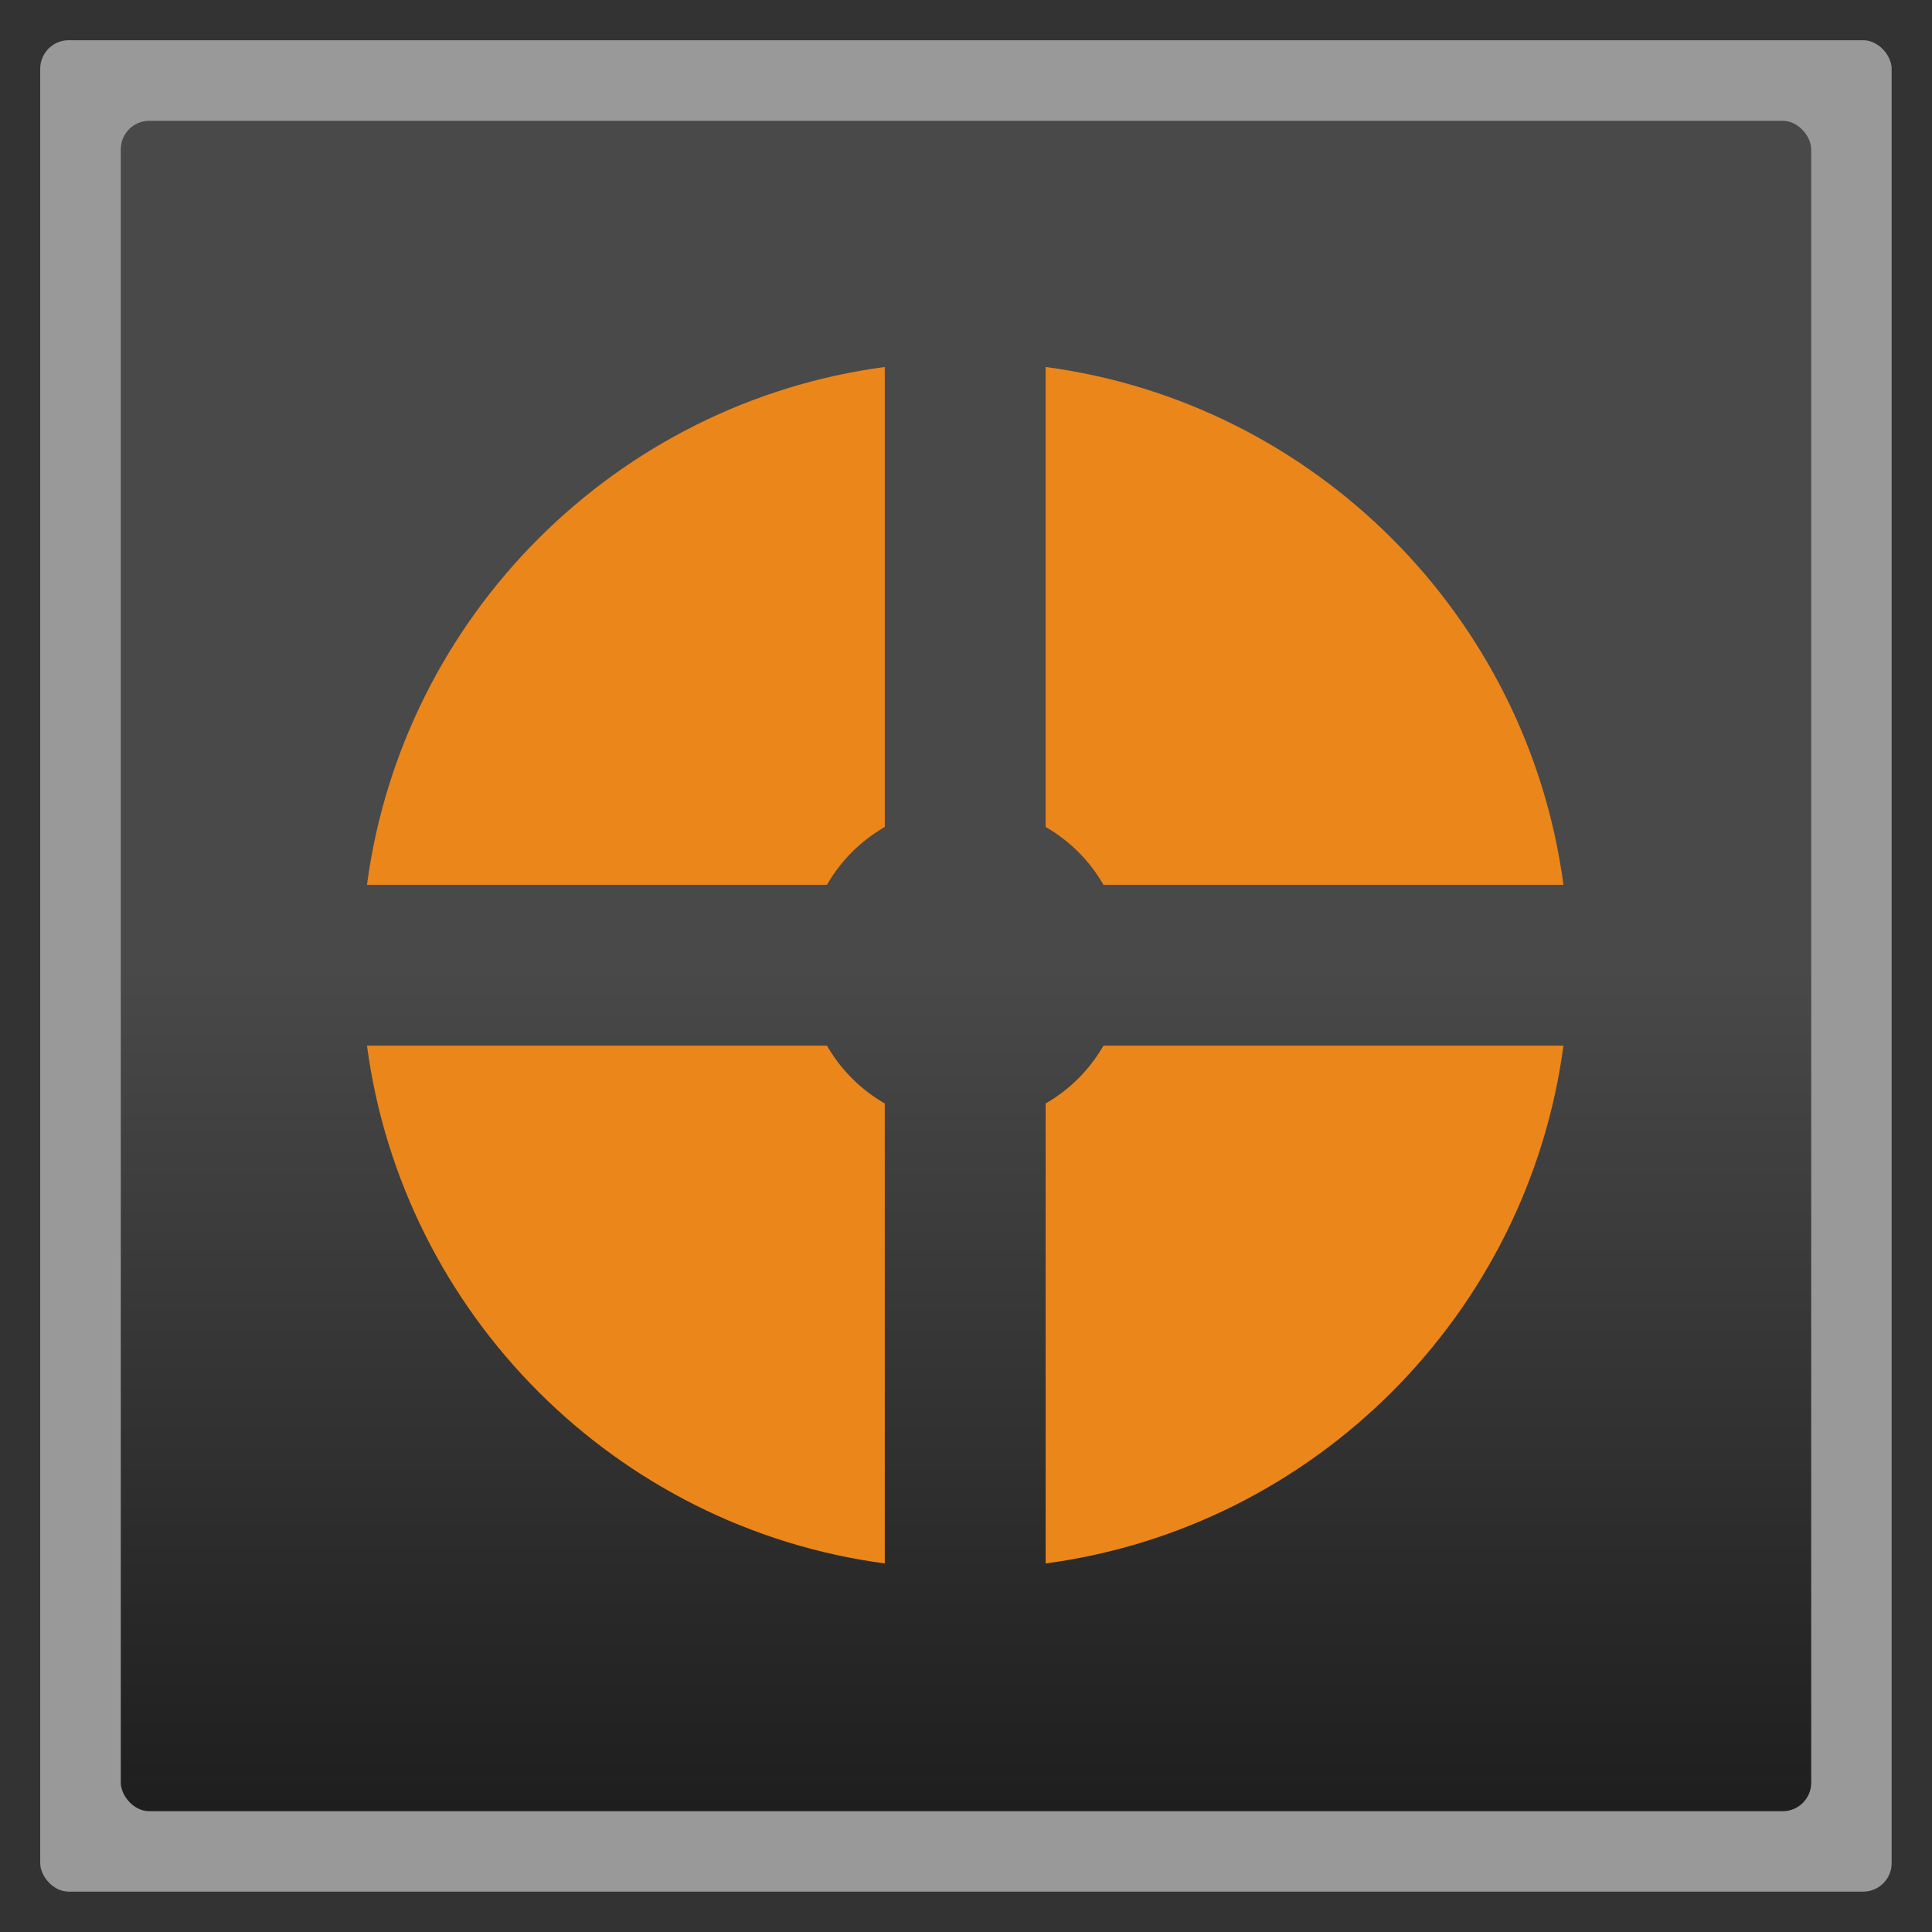 <?xml version="1.0" encoding="UTF-8" standalone="no"?>
<svg
   xmlns:dc="http://purl.org/dc/elements/1.1/"
   xmlns:cc="http://creativecommons.org/ns#"
   xmlns:rdf="http://www.w3.org/1999/02/22-rdf-syntax-ns#"
   xmlns:svg="http://www.w3.org/2000/svg"
   xmlns="http://www.w3.org/2000/svg"
   xmlns:xlink="http://www.w3.org/1999/xlink"
   xmlns:sodipodi="http://sodipodi.sourceforge.net/DTD/sodipodi-0.dtd"
   xmlns:inkscape="http://www.inkscape.org/namespaces/inkscape"
   width="48"
   viewBox="0 0 13.547 13.547"
   height="48"
   id="svg2"
   version="1.1"
   inkscape:version="0.48.4 r9939"
   sodipodi:docname="asunder.svg">
  <rect x="0" y="0" width="13.547" height="13.547" fill="#333333" stroke="none"/>
  <sodipodi:namedview
     pagecolor="#ffffff"
     bordercolor="#666666"
     borderopacity="1"
     objecttolerance="10"
     gridtolerance="10"
     guidetolerance="10"
     inkscape:pageopacity="0"
     inkscape:pageshadow="2"
     inkscape:window-width="1366"
     inkscape:window-height="742"
     id="namedview22"
     showgrid="false"
     inkscape:zoom="12.114461"
     inkscape:cx="24.408951"
     inkscape:cy="24.002136"
     inkscape:window-x="0"
     inkscape:window-y="26"
     inkscape:window-maximized="1"
     inkscape:current-layer="svg2" />
  <defs
     id="defs4">
    <linearGradient
       id="linearGradient3757">
      <stop
         offset="0"
         style="stop-color:#494949;stop-opacity:1;"
         id="stop7" />
      <stop
         offset="1"
         style="stop-color:#1e1e1e;stop-opacity:1;"
         id="stop9" />
    </linearGradient>
    <linearGradient
       gradientTransform="matrix(1,0,0,1,-3.6e-4,-3.6e-4)"
       xlink:href="#linearGradient3757"
       id="linearGradient3004"
       y1="6.773"
       y2="12.7"
       gradientUnits="userSpaceOnUse"
       x2="0" />
    <linearGradient
       inkscape:collect="always"
       xlink:href="#linearGradient3757"
       id="linearGradient3789"
       gradientUnits="userSpaceOnUse"
       gradientTransform="matrix(1,0,0,1,-3.6e-4,-3.6e-4)"
       y1="6.773"
       x2="0"
       y2="12.7" />
  </defs>
  <path
     style="fill:#ea4cc5"
     d="m 9.486,6.653 c 0,-1.803 -1.499,-3.266 -3.348,-3.266 -1.848,0 -3.034,1.463 -3.034,3.266 0,-1.288 0.757,-2.333 2.077,-2.333 1.321,0 2.391,1.044 2.391,2.333 l 0,0.467 -0.956,0 1.913,1.866 1.913,-1.866 -0.956,0 z"
     id="path12" />
  <rect
     id="rect16"
     style="opacity:0.5;fill:#ffffff;fill-rule:evenodd"
     height="12.982"
     rx="0.2"
     y="0.282"
     x="0.282"
     width="12.982" />
  <rect
     id="rect18"
     style="fill:url(#linearGradient3789);fill-rule:evenodd"
     height="11.853"
     rx="0.2"
     y="0.847"
     x="0.847"
     width="11.853" />
  <path
     style="fill:#eb861b;fill-opacity:1;stroke:none"
     d="M 22 9.125 C 15.317 10.016 10.016 15.317 9.125 22 L 20.562 22 C 20.913 21.395 21.395 20.913 22 20.562 L 22 9.125 z M 26 9.125 L 26 20.562 C 26.605 20.913 27.087 21.395 27.438 22 L 28 22 L 38.875 22 C 37.984 15.317 32.683 10.016 26 9.125 z M 9.125 26 C 10.016 32.683 15.317 37.984 22 38.875 L 22 27.438 C 21.395 27.087 20.913 26.605 20.562 26 L 9.125 26 z M 27.438 26 C 27.087 26.605 26.605 27.087 26 27.438 L 26 38.875 C 32.683 37.984 37.984 32.683 38.875 26 L 28 26 L 27.438 26 z "
     transform="scale(0.282,0.282)"
     id="path3001" />
</svg>
